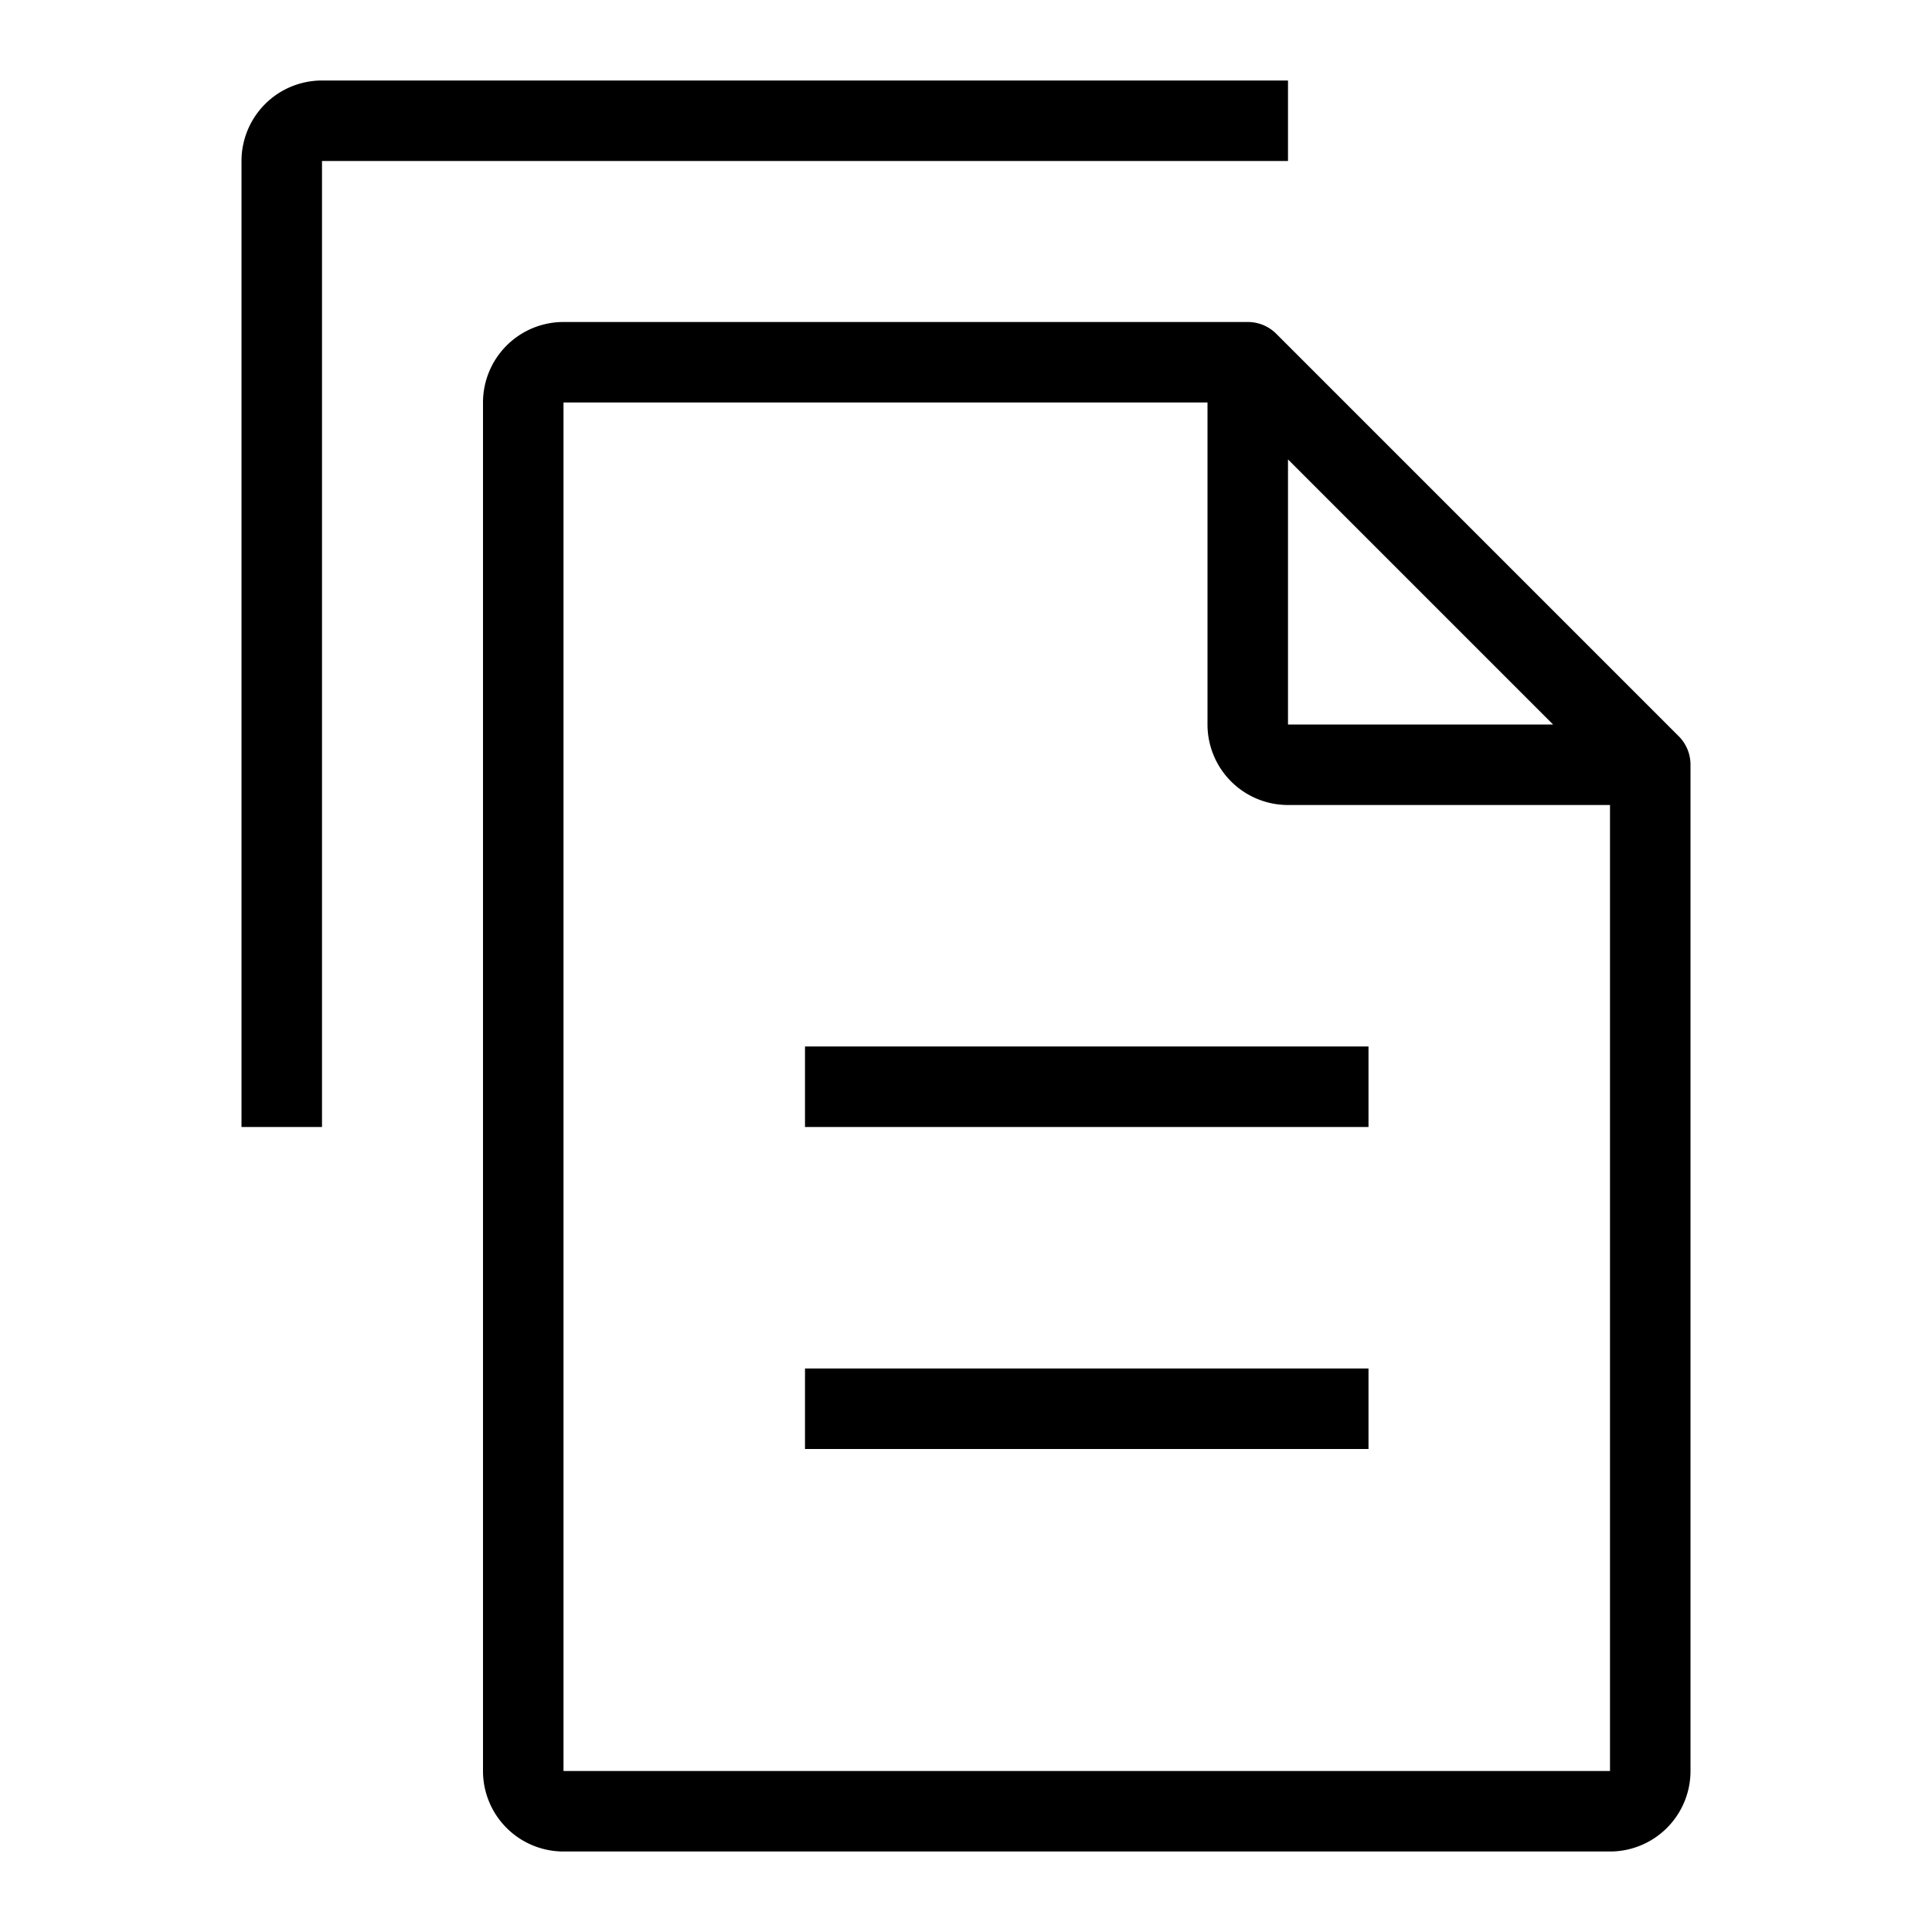<svg xmlns="http://www.w3.org/2000/svg" width="24" height="24" viewBox="0 0 24 24"><path d="M3 2a1 1 0 0 1 1-1h12v1H4v12H3V2zm3 3a1 1 0 0 1 1-1h8.5a.5.5 0 0 1 .354.146l5 5A.5.5 0 0 1 21 9.5V22a1 1 0 0 1-1 1H7a1 1 0 0 1-1-1V5zm9 0H7v17h13V10h-4a1 1 0 0 1-1-1V5zm1 .707V9h3.293L16 5.707zM17 14h-7v-1h7v1zm0 4h-7v-1h7v1z"/></svg>